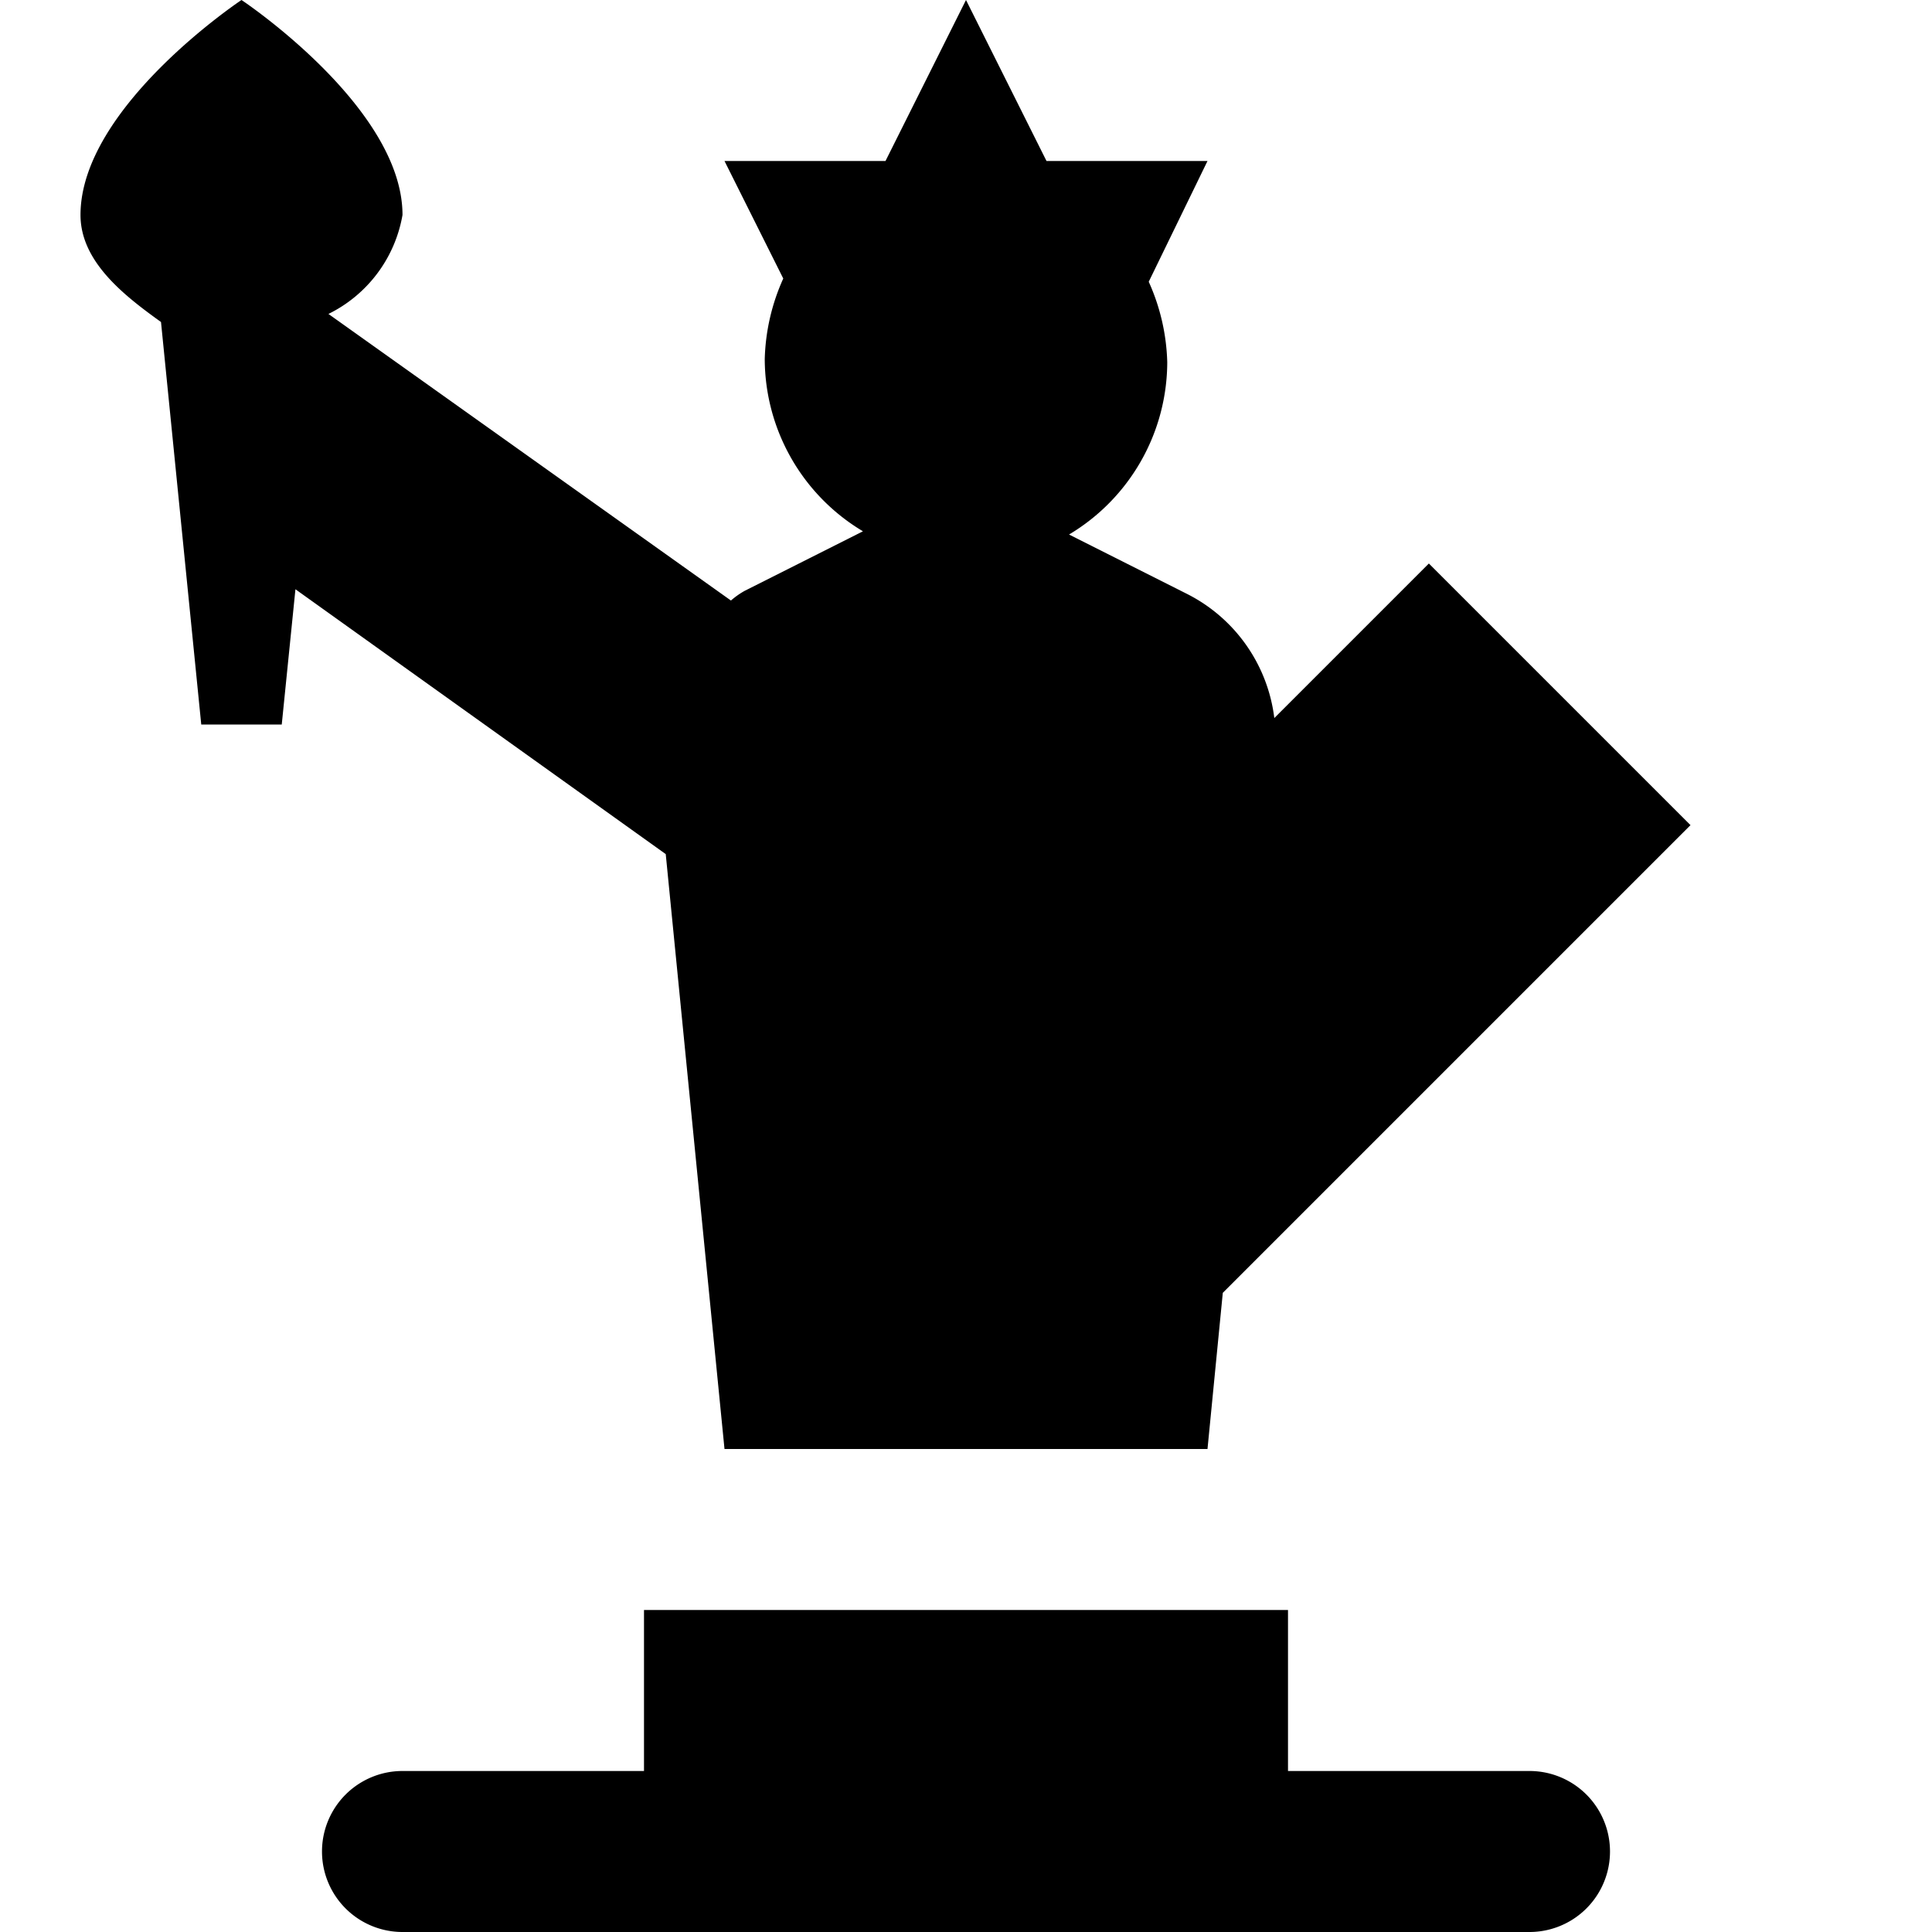 <svg xmlns="http://www.w3.org/2000/svg" viewBox="0 0 24 24"><title>statue-of-liberty</title><g id="statue-of-liberty"><path d="M19,22H16V20H8v2H5a1,1,0,0,0,0,2H19a1,1,0,0,0,0-2ZM9,18h6l.19-1.94L21,10.25,17.75,7,15.83,8.92a2,2,0,0,0-1.08-1.54l-1.47-.74A2.5,2.5,0,0,0,14.5,4.5a2.59,2.59,0,0,0-.23-1L15,2H13L12,0,11,2H9l.73,1.46a2.59,2.59,0,0,0-.23,1,2.5,2.5,0,0,0,1.22,2.14l-1.47.74a1,1,0,0,0-.17.12l-5-3.56A1.69,1.69,0,0,0,5,2.67C5,1.33,3,0,3,0S1,1.33,1,2.67c0,.58.54,1,1,1.33l.5,5h1l.17-1.68,4.6,3.29Z"/></g></svg>